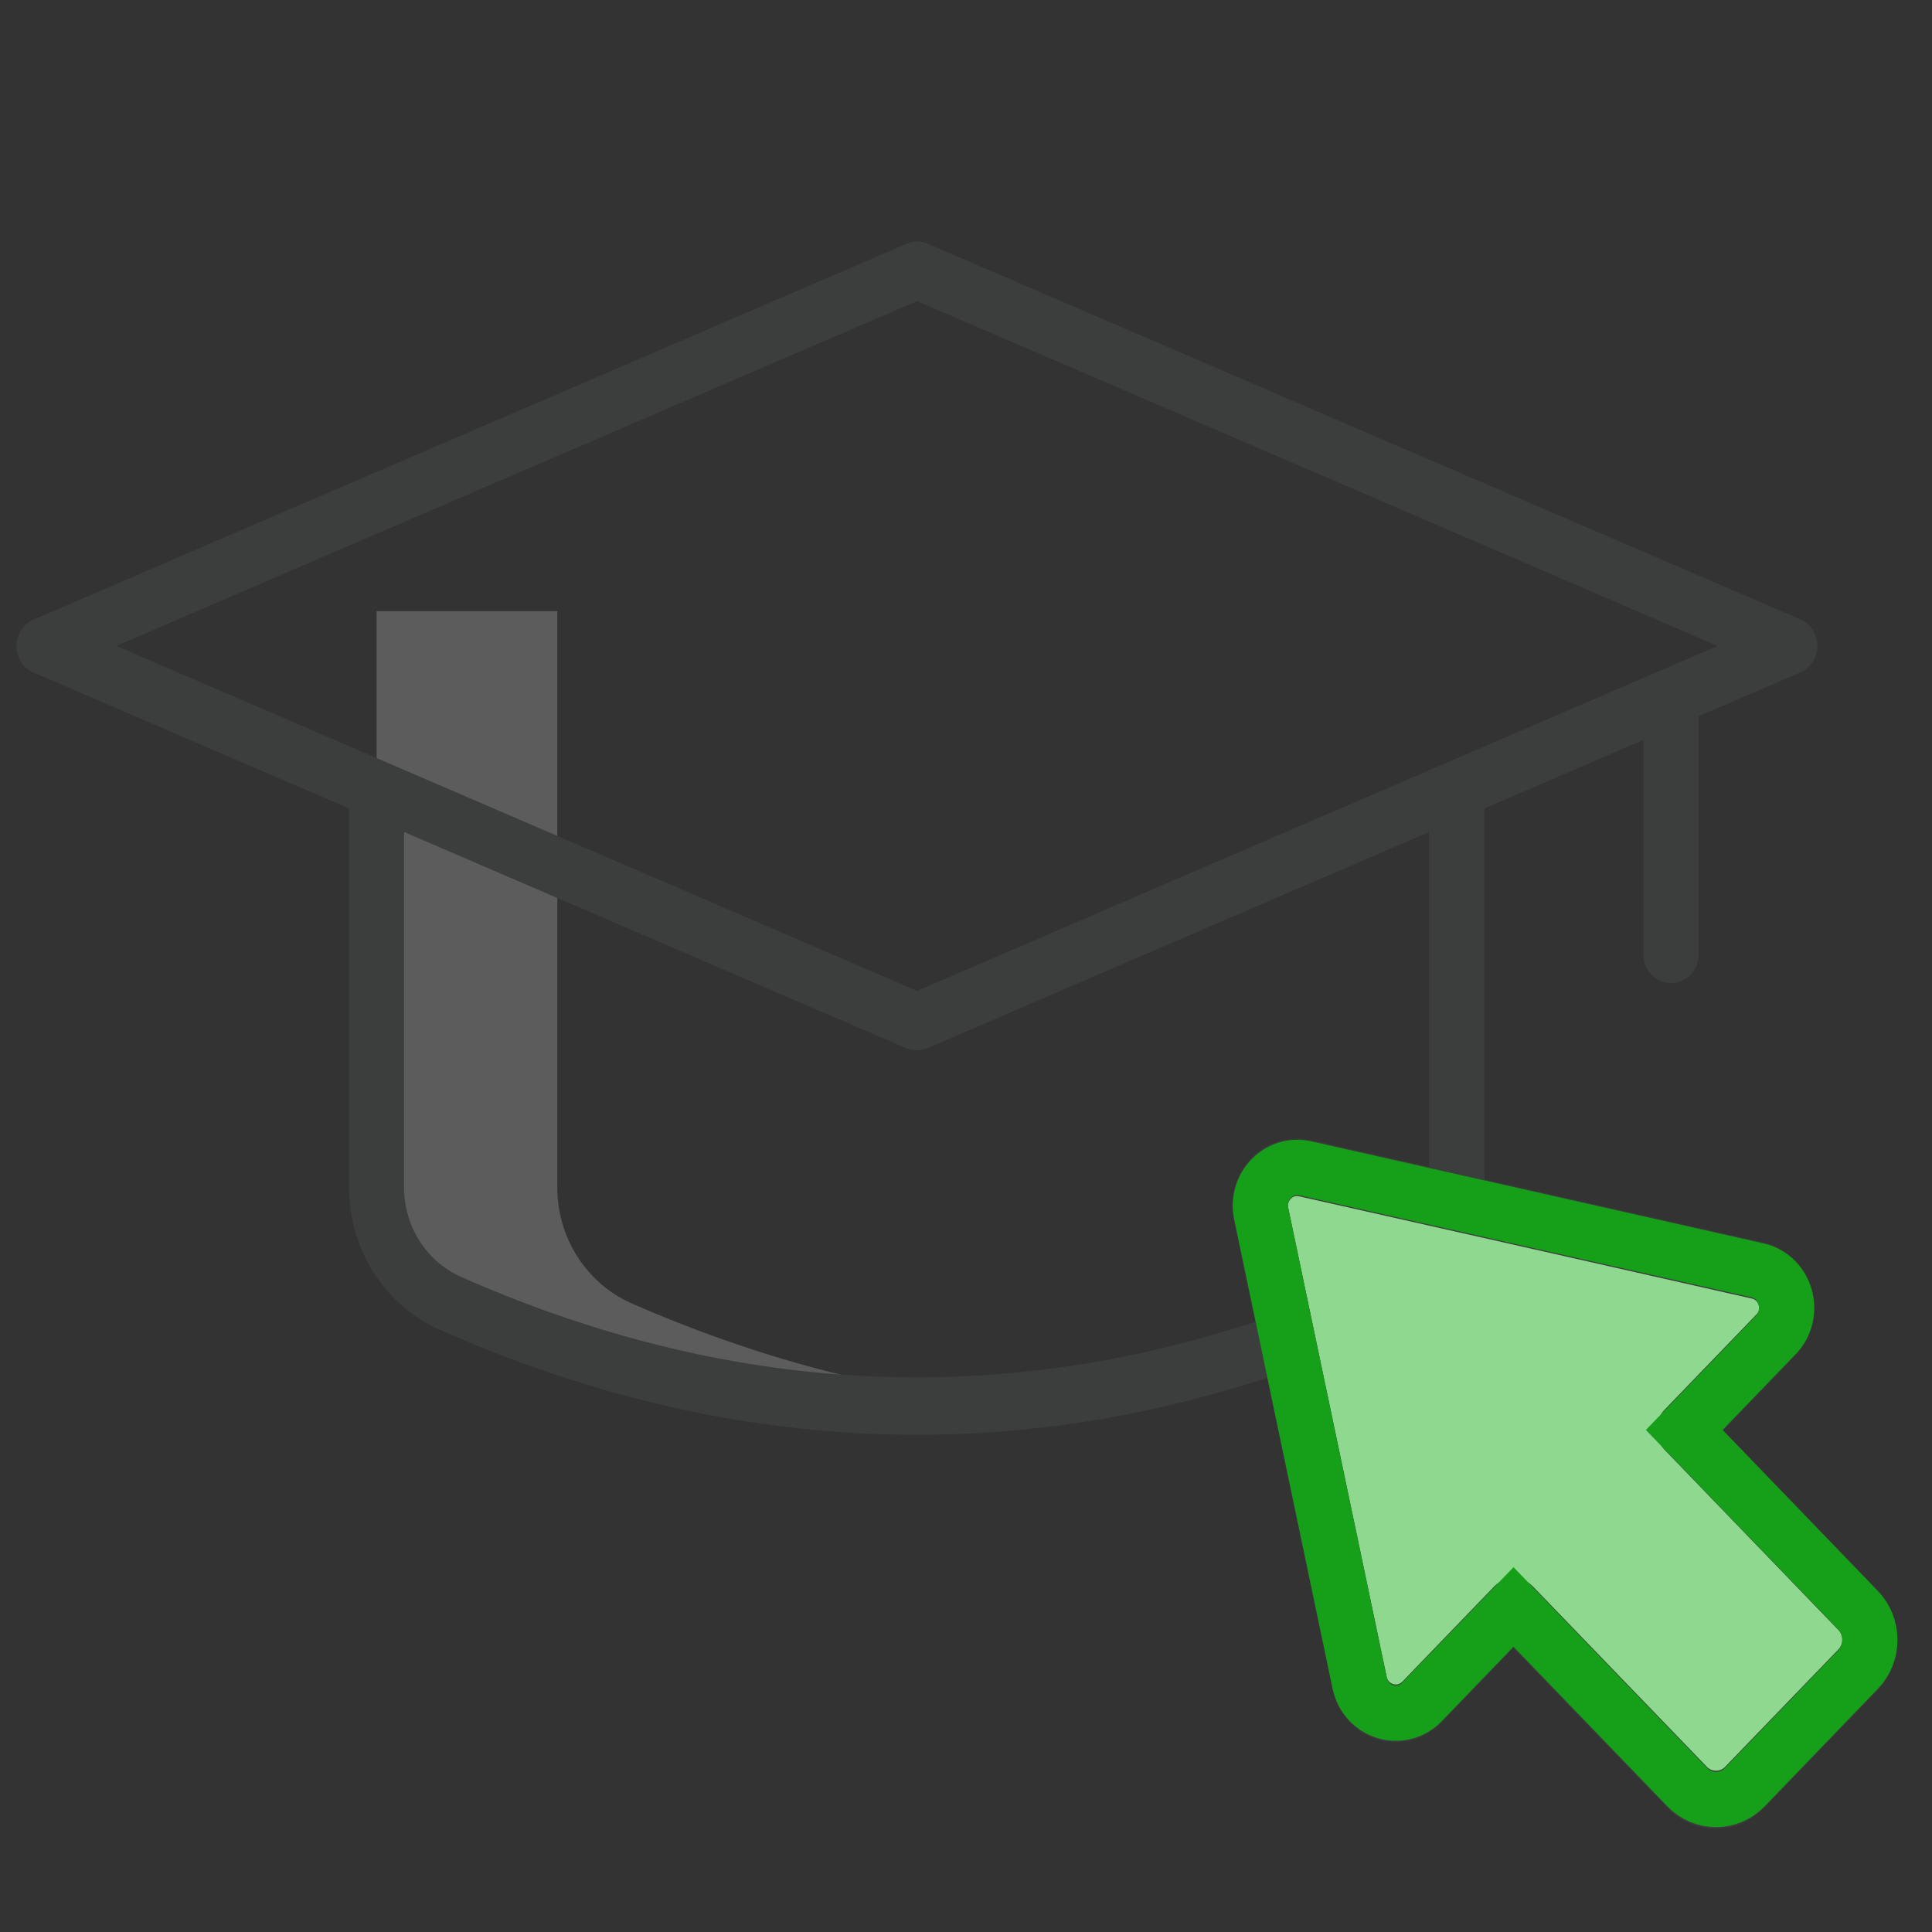 <svg width="28" height="28" viewBox="0 0 28 28" fill="none" xmlns="http://www.w3.org/2000/svg">
<rect x="0" y="0" width="28" height="28" fill="#333333" stroke="none"/>
<path opacity="0.2" d="M14.601 20.316C11.907 20.55 9.218 20.075 6.532 18.888C5.885 18.601 5.458 17.942 5.458 17.213V8.857H8.077V17.213C8.077 17.942 8.503 18.601 9.15 18.888C10.971 19.684 12.789 20.169 14.604 20.316H14.601Z" fill="white"/>
<path d="M25.736 19.348L24.409 20.724L26.927 23.335C27.157 23.573 27.157 23.96 26.927 24.198L25.286 25.901C25.056 26.139 24.683 26.139 24.453 25.901L21.935 23.289L20.608 24.665C20.308 24.976 19.797 24.821 19.705 24.391L18.279 17.594C18.196 17.197 18.535 16.846 18.917 16.932L25.471 18.411C25.886 18.506 26.036 19.037 25.736 19.348Z" fill="#8FD890"/>
<path d="M13.137 3.534L0.487 8.979C0.337 9.044 0.24 9.196 0.24 9.364C0.24 9.532 0.337 9.684 0.487 9.748L5.059 11.716V17.213C5.059 18.092 5.559 18.912 6.374 19.272C10.339 21.026 14.378 21.273 18.364 19.968L19.311 24.483C19.385 24.831 19.635 25.108 19.961 25.209C20.291 25.309 20.647 25.215 20.888 24.965L21.932 23.882L24.168 26.2C24.553 26.6 25.18 26.6 25.568 26.2L27.209 24.498C27.598 24.095 27.595 23.446 27.209 23.046L24.974 20.727L26.018 19.645C26.259 19.394 26.351 19.025 26.253 18.683C26.156 18.342 25.889 18.083 25.553 18.006L21.514 17.094V11.716L23.818 10.724V13.833C23.818 14.062 23.997 14.248 24.218 14.248C24.439 14.248 24.618 14.062 24.618 13.833V10.38L26.092 9.745C26.242 9.681 26.339 9.529 26.339 9.361C26.339 9.193 26.242 9.04 26.092 8.976C6.827 0.682 16.04 4.651 13.443 3.531C13.345 3.488 13.234 3.488 13.137 3.531V3.534ZM17.884 17.683L18.193 19.156C14.363 20.416 10.507 20.197 6.685 18.507C6.168 18.278 5.856 17.759 5.856 17.21V12.058L13.134 15.191C13.184 15.212 13.234 15.221 13.287 15.221C13.339 15.221 13.389 15.212 13.44 15.191L20.711 12.058V16.911L18.996 16.524C18.688 16.453 18.361 16.551 18.134 16.786C17.908 17.021 17.814 17.354 17.881 17.68L17.884 17.683ZM25.386 18.818C25.453 18.833 25.48 18.885 25.489 18.915C25.497 18.946 25.503 19.004 25.453 19.053L24.127 20.428C23.971 20.59 23.971 20.852 24.127 21.014L26.645 23.625C26.718 23.702 26.718 23.824 26.645 23.903L25.003 25.605C24.93 25.682 24.809 25.682 24.736 25.605L22.218 22.994C22.062 22.832 21.809 22.832 21.653 22.994L20.326 24.37C20.276 24.422 20.22 24.416 20.191 24.407C20.161 24.397 20.111 24.373 20.097 24.303L18.67 17.506C18.655 17.439 18.688 17.396 18.705 17.375C18.726 17.354 18.764 17.323 18.829 17.338C19.658 17.524 25.133 18.76 25.383 18.818H25.386ZM24.894 9.361C22.868 10.233 15.746 13.302 13.29 14.361C12.104 13.848 17.587 16.212 1.685 9.361L13.29 4.364C13.584 4.489 24.6 9.233 24.894 9.361Z" fill="#3C3D3D"/>
<path d="M25.736 19.348L24.409 20.724L26.927 23.335C27.157 23.573 27.157 23.96 26.927 24.198L25.286 25.901C25.056 26.139 24.683 26.139 24.453 25.901L21.935 23.289L20.608 24.665C20.308 24.976 19.797 24.821 19.705 24.391L18.279 17.594C18.196 17.197 18.535 16.846 18.917 16.932L25.471 18.411C25.886 18.506 26.036 19.037 25.736 19.348Z" stroke="#169F19" stroke-width="0.8"/>
</svg>
